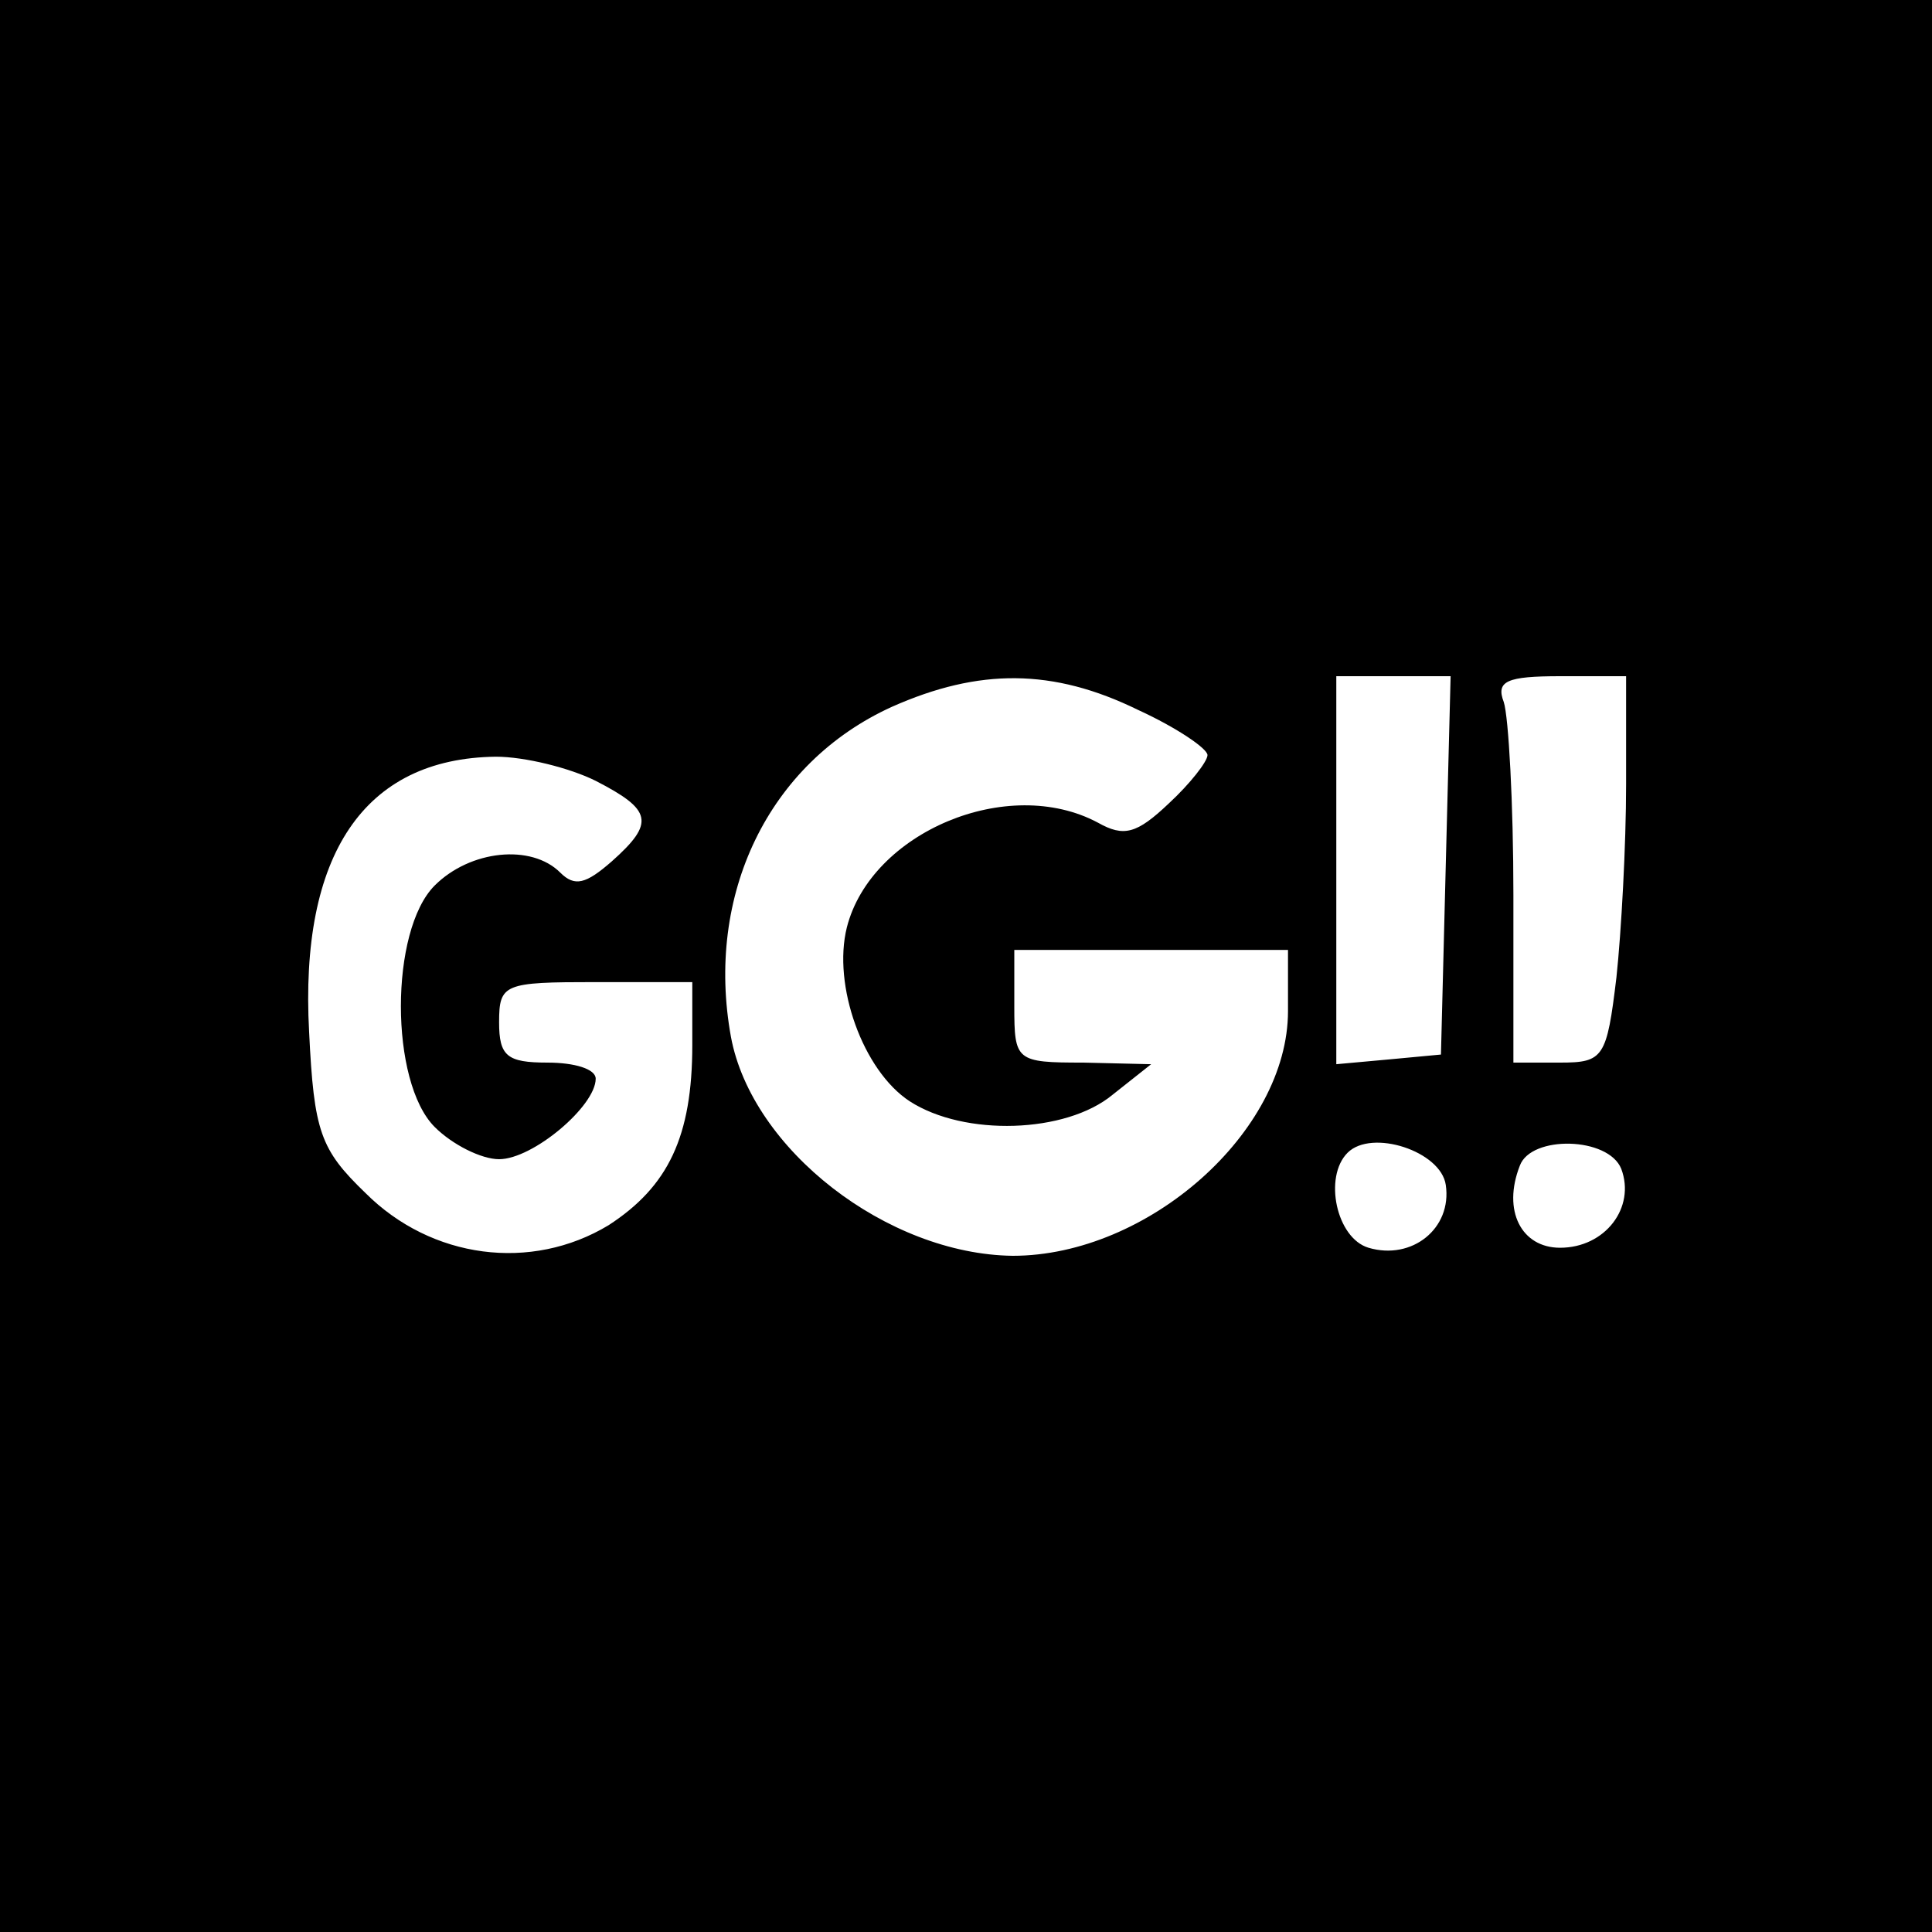 <?xml version="1.0" standalone="no"?>
<!DOCTYPE svg PUBLIC "-//W3C//DTD SVG 20010904//EN"
 "http://www.w3.org/TR/2001/REC-SVG-20010904/DTD/svg10.dtd">
<svg version="1.0" xmlns="http://www.w3.org/2000/svg"
 width="120pt" height="120pt" viewBox="0 0 120 120"
 preserveAspectRatio="xMidYMid meet">
<g transform="translate(0,120) scale(0.1,-0.1)"
fill="#000000" stroke="none">
<path d="M0 600 l0 -600 600 0 600 0 0 600 0 600 -600 0 -600 0 0 -600z m707
159 c24 -11 43 -24 43 -28 0 -4 -11 -18 -24 -30 -20 -19 -28 -21 -44 -12 -56
30 -141 -6 -156 -65 -9 -36 10 -89 39 -108 34 -22 97 -20 126 4 l24 19 -42 1
c-42 0 -43 1 -43 35 l0 35 85 0 85 0 0 -38 c0 -75 -87 -152 -171 -152 -78 1
-162 66 -175 136 -16 88 23 170 100 205 54 24 100 24 153 -2z m191 -96 l-3
-118 -32 -3 -33 -3 0 120 0 121 35 0 36 0 -3 -117z m112 50 c0 -38 -3 -92 -6
-120 -6 -50 -8 -53 -35 -53 l-29 0 0 104 c0 57 -3 111 -6 120 -5 13 2 16 35
16 l41 0 0 -67z m-640 2 c35 -18 37 -26 10 -50 -16 -14 -23 -16 -32 -7 -18 18
-56 14 -78 -8 -28 -28 -28 -122 0 -150 11 -11 29 -20 40 -20 21 0 60 33 60 50
0 6 -13 10 -30 10 -25 0 -30 4 -30 25 0 24 3 25 60 25 l60 0 0 -39 c0 -57 -15
-88 -52 -112 -48 -29 -110 -21 -151 20 -28 27 -32 38 -35 100 -6 110 34 170
116 171 18 0 46 -7 62 -15z m528 -251 c4 -27 -21 -47 -48 -39 -20 6 -28 44
-13 59 15 15 58 1 61 -20z m109 10 c9 -24 -10 -49 -38 -49 -24 0 -36 23 -25
51 7 19 55 18 63 -2z"/>
</g>
</svg>
